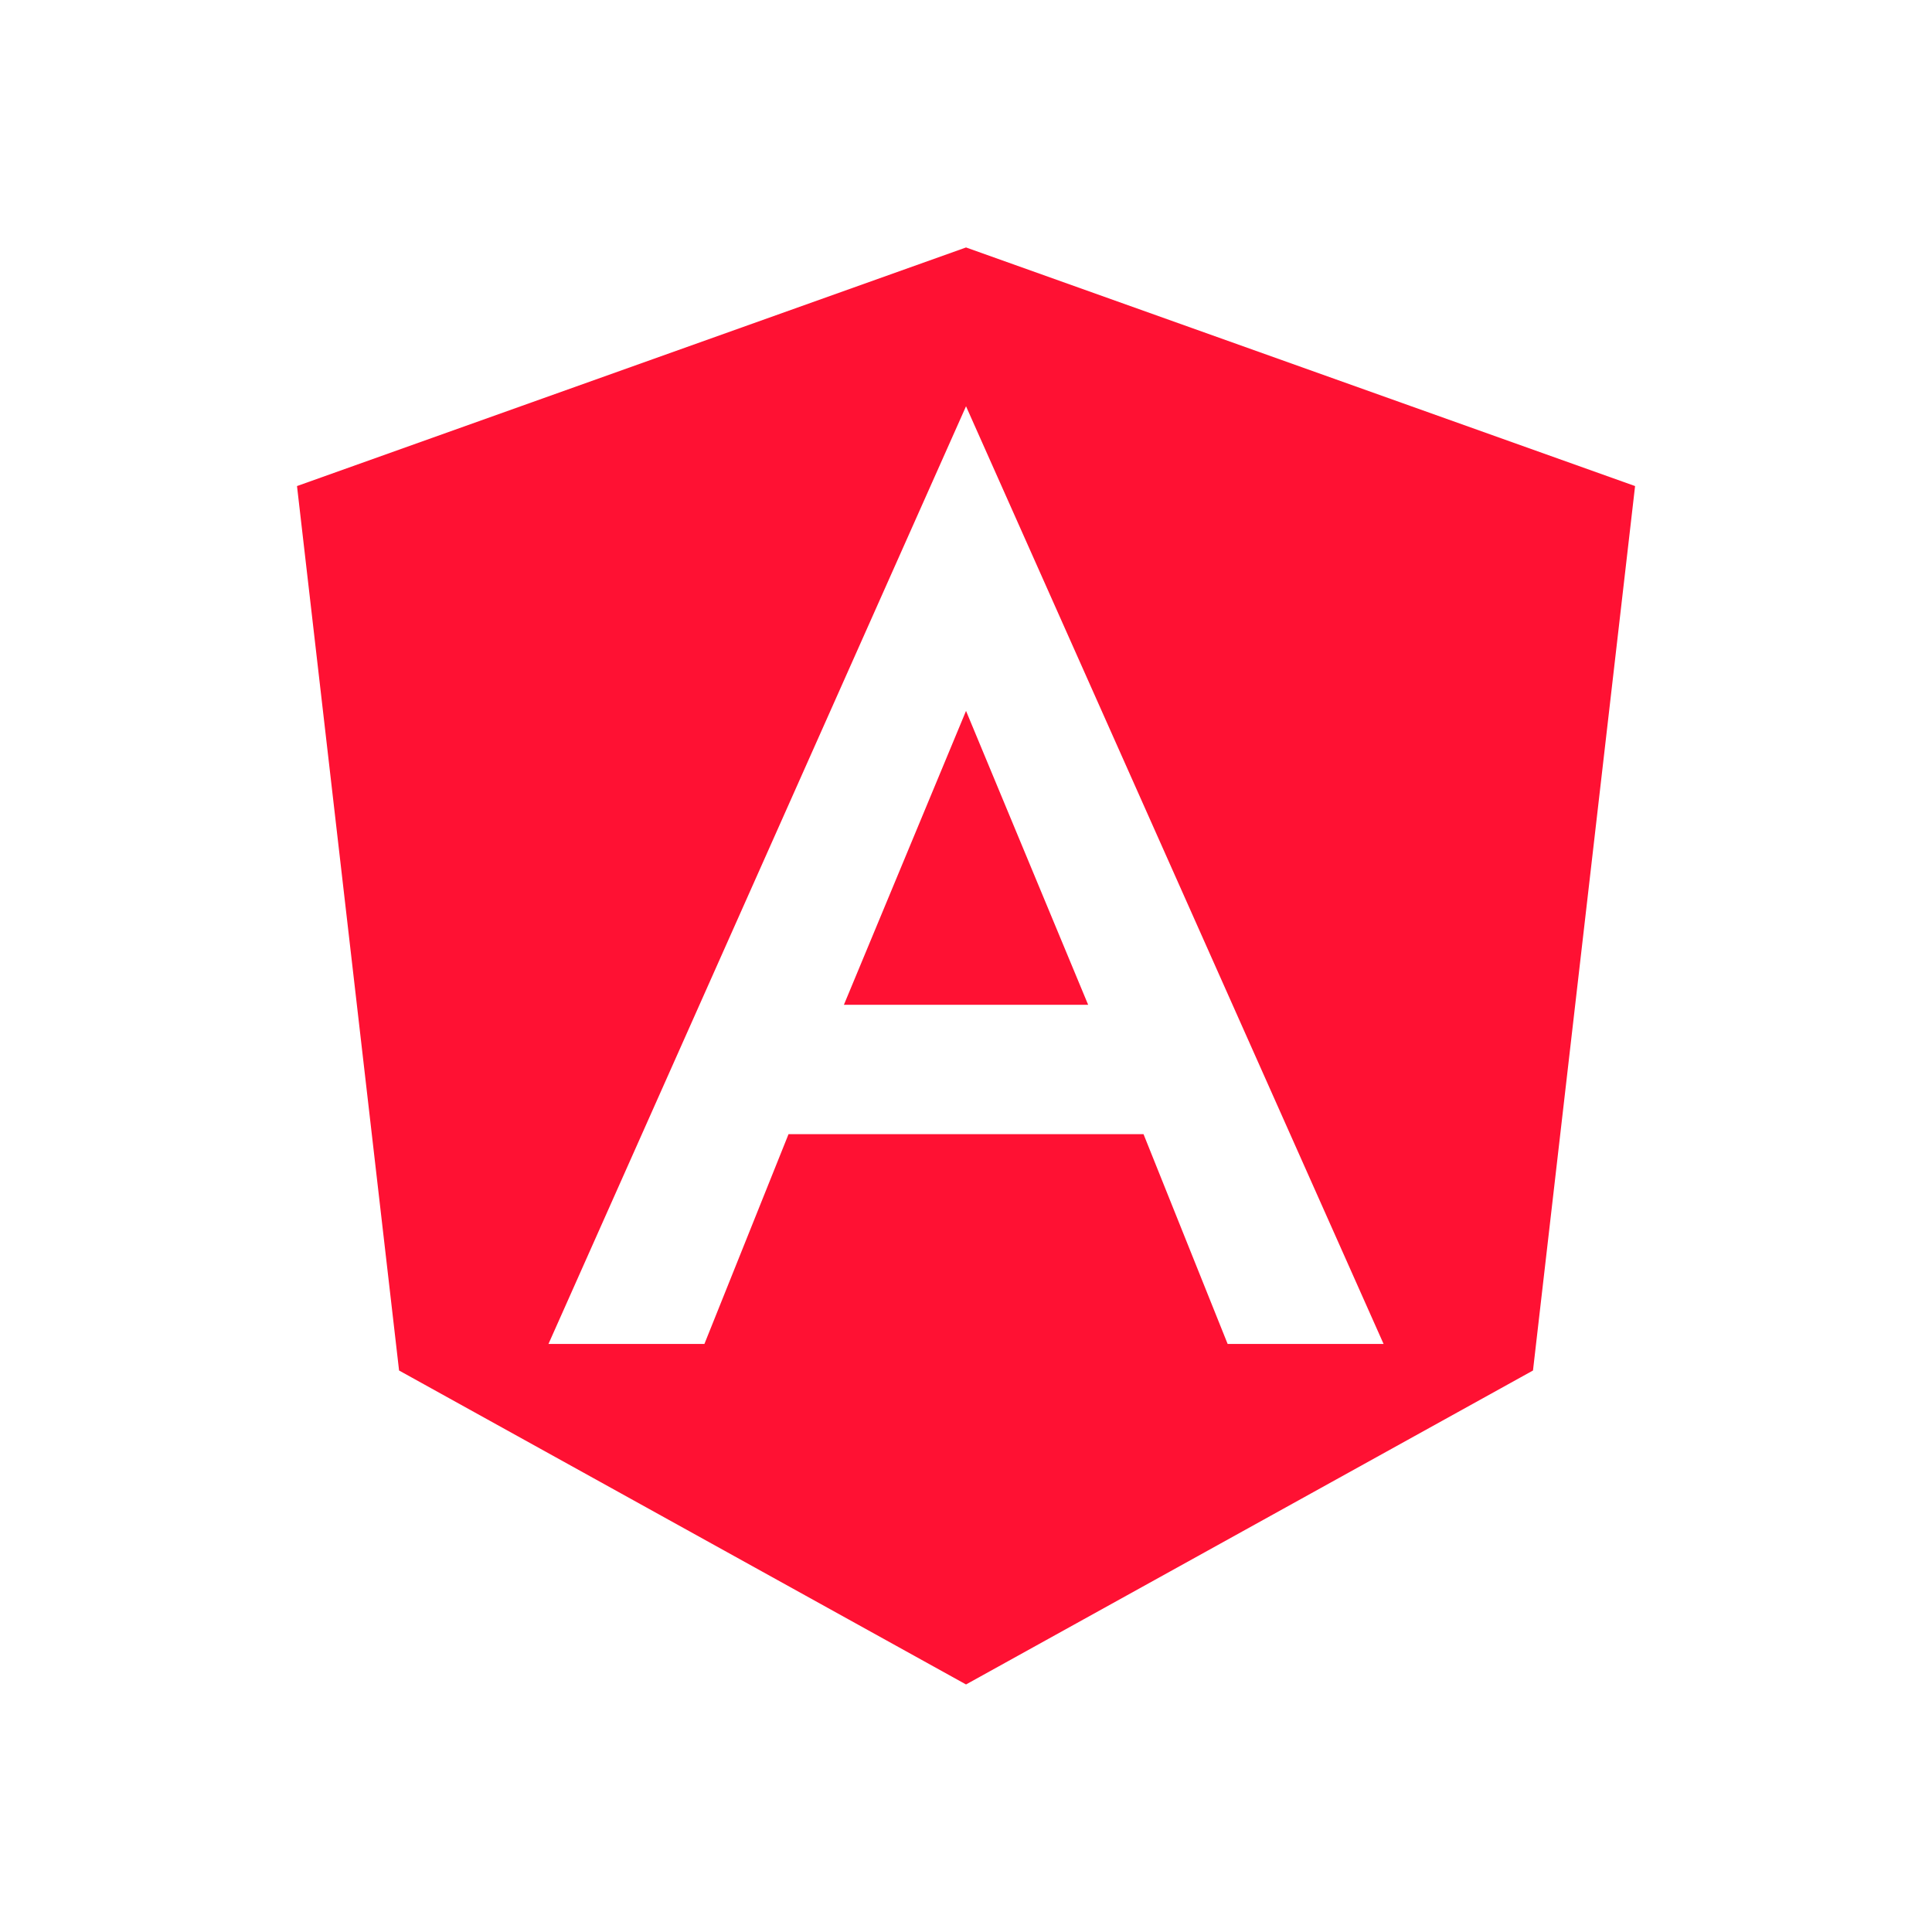 <svg width="70" height="70" viewBox="0 0 70 70" fill="none" xmlns="http://www.w3.org/2000/svg">
<path d="M30.576 36.406H39.426L35.001 25.757L30.576 36.406Z" fill="#f132e"/>
<path d="M35.001 8.966L10.761 17.611L14.459 49.656L35.001 61.031L55.543 49.656L59.242 17.611L35.001 8.966ZM50.13 48.694H44.48L41.432 41.093H28.57L25.522 48.694H19.872L35.001 14.72L50.13 48.694Z" fill="#f132e"/>
</svg>
